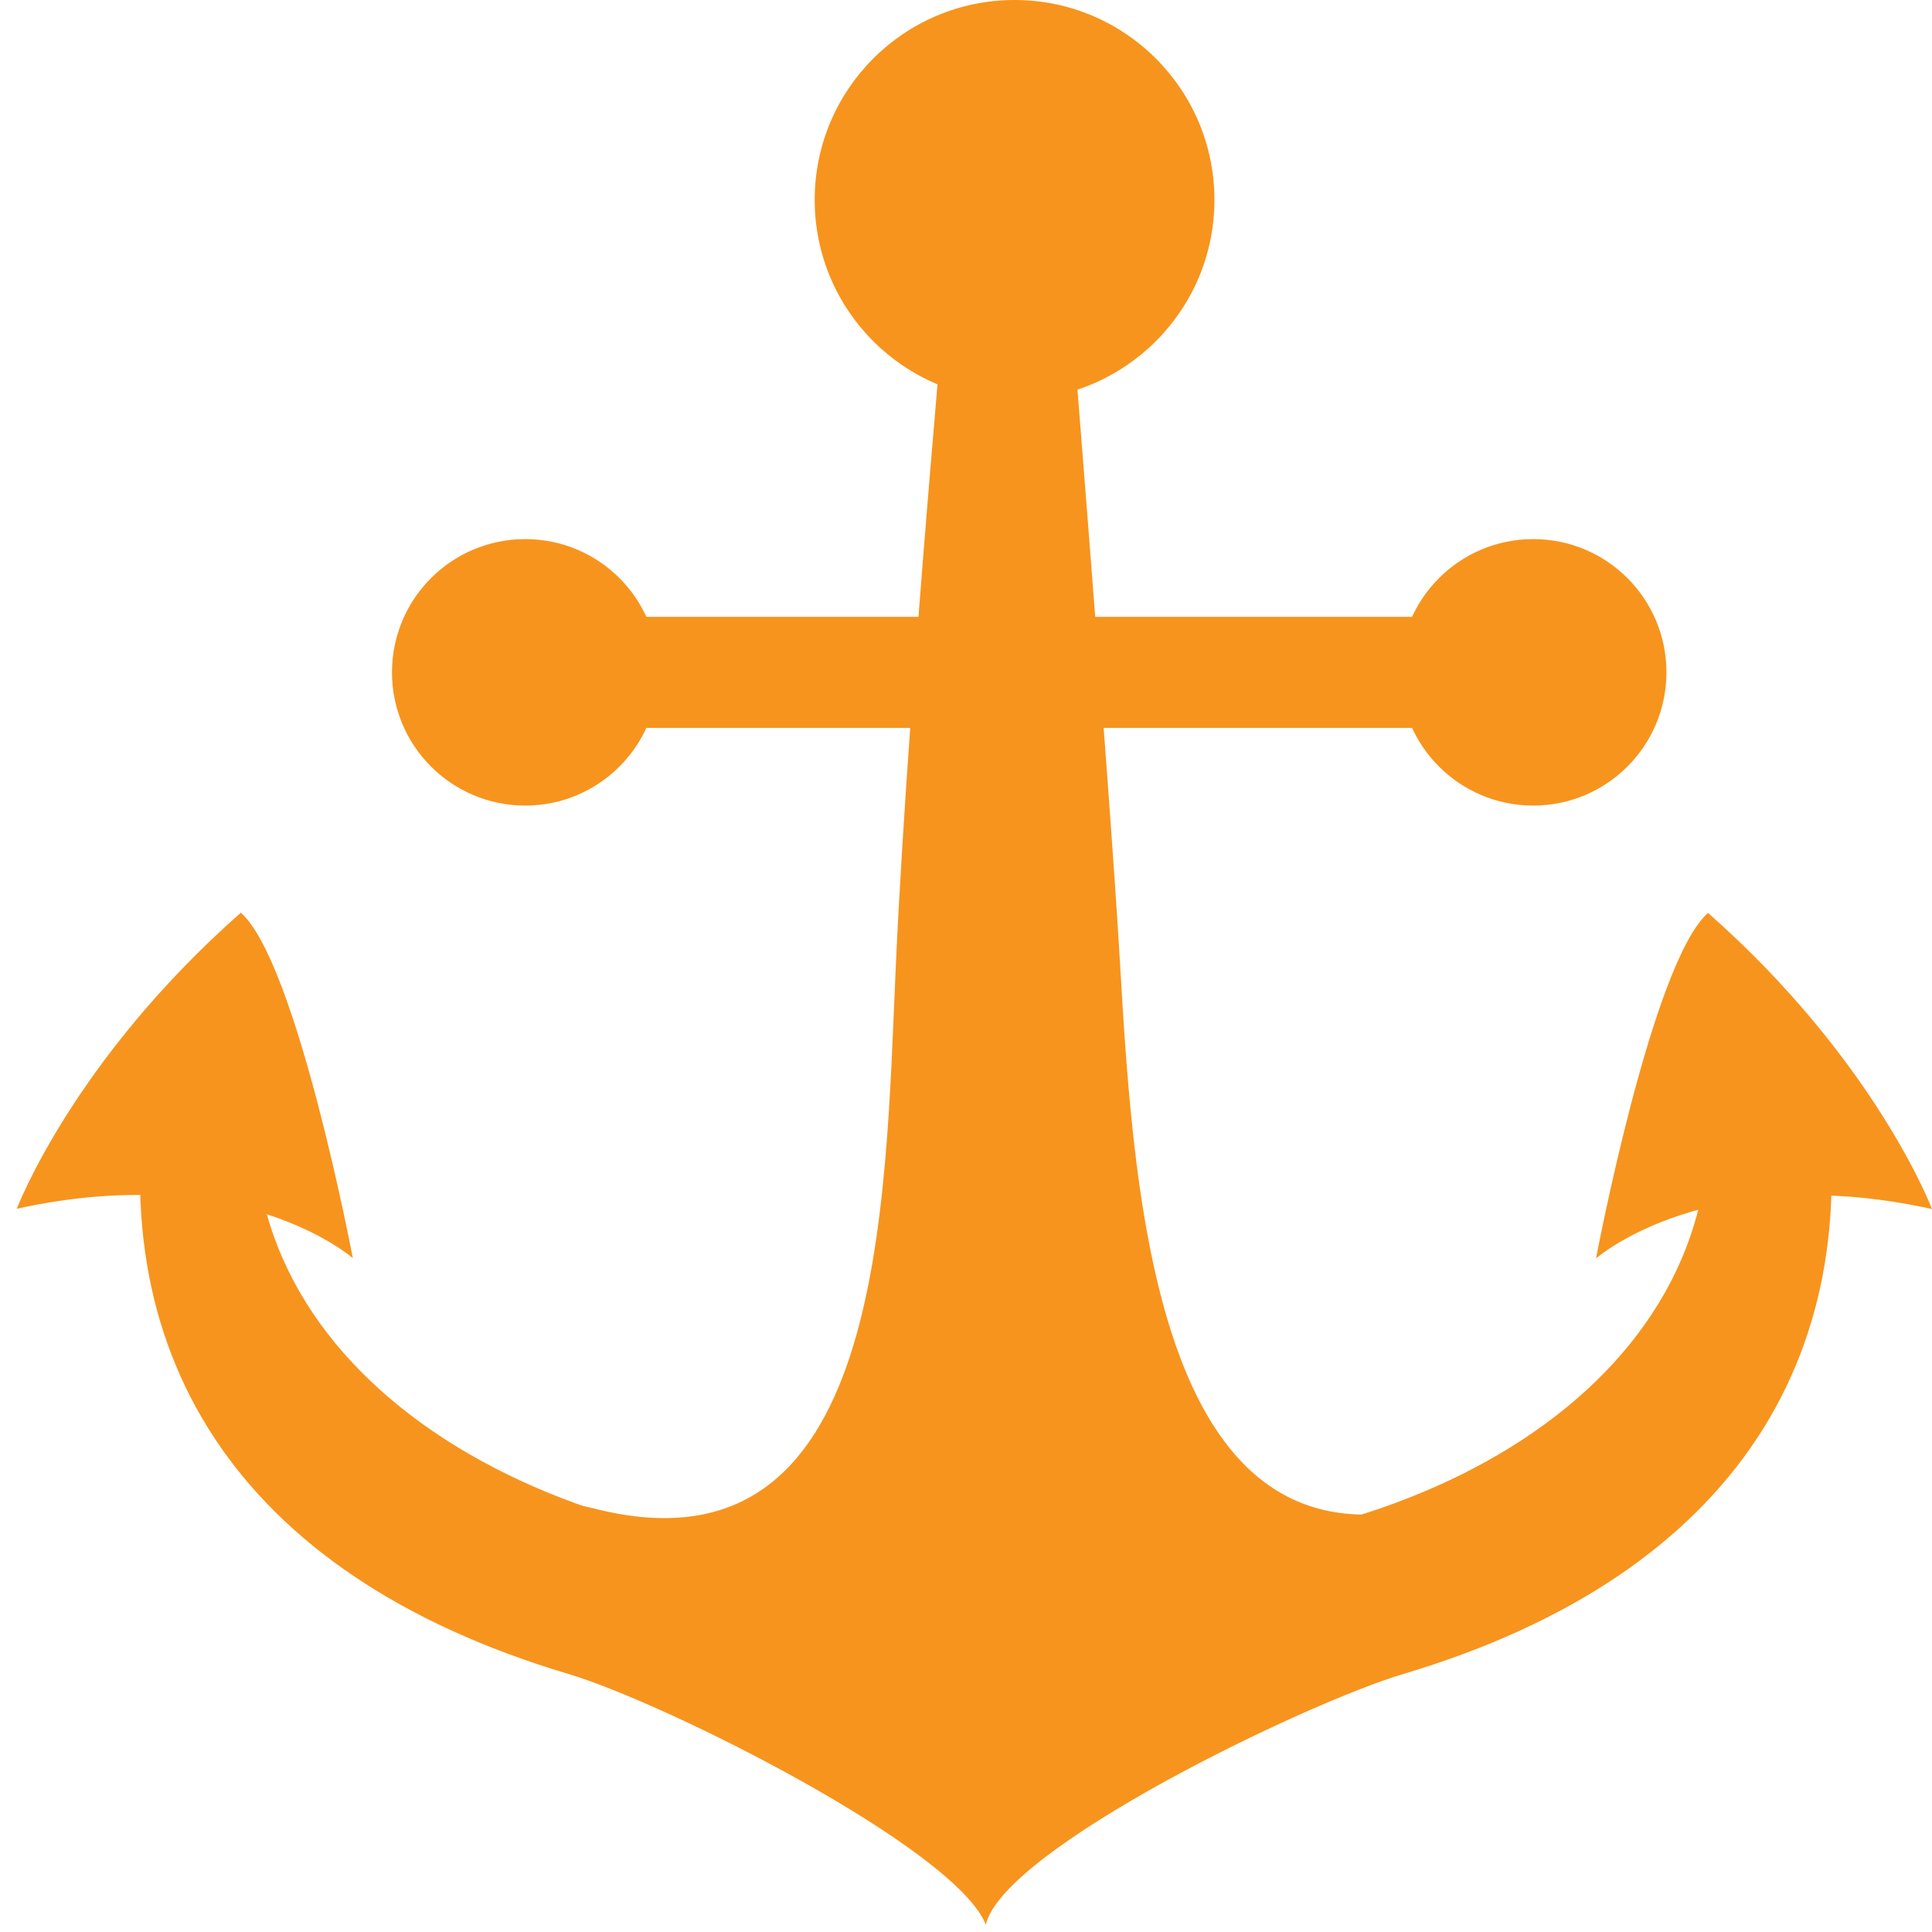 <?xml version="1.0" encoding="UTF-8"?>
<svg width="29px" height="29px" viewBox="0 0 29 29" version="1.1" xmlns="http://www.w3.org/2000/svg" xmlns:xlink="http://www.w3.org/1999/xlink">
    <!-- Generator: Sketch 40.3 (33839) - http://www.bohemiancoding.com/sketch -->
    <title>Group 3 Copy</title>
    <desc>Created with Sketch.</desc>
    <defs></defs>
    <g id="Page-1" stroke="none" stroke-width="1" fill="none" fill-rule="evenodd">
        <g id="Group-3-Copy" fill="#F7941D">
            <g id="Anchor-Copy" transform="translate(0, 2.222)">
                <g id="Group">
                    <g transform="translate(2.101, 0.37)">
                        <path d="M6.432,22.535 C1.4,21.036 -0.62,17.654 0.164,13.333 L1.813,13.333 C1.03,17.654 5.515,20.741 11.13,20.741 L14.263,20.741 C19.878,20.741 24.236,17.654 23.452,13.333 L25.229,13.333 C26.013,17.654 23.993,21.035 18.963,22.535 C17.5,22.971 12.974,25.149 12.696,26.296 C12.238,25.149 7.894,22.971 6.432,22.535 Z" id="Shape"></path>
                        <path d="M12.188,0.741 C12.188,0.741 11.537,7.721 11.348,11.852 C11.179,15.553 11.191,21.158 6.827,20.054 C4.579,19.485 8.771,22.255 13.079,22.234 C17.388,22.213 21.61,19.348 19.491,19.97 C15.288,21.204 14.925,15.551 14.71,11.852 C14.548,9.062 13.87,0.741 13.87,0.741 C13.87,0.332 13.493,0 13.029,0 C12.565,0 12.188,0.332 12.188,0.741 Z" id="Combined-Shape"></path>
                        <g id="Group-2" transform="translate(3.783, 4.556)">
                            <rect id="Rectangle-path" x="2.522" y="2.111" width="13.87" height="1.667"></rect>
                            <ellipse id="Oval" cx="17.13" cy="2.944" rx="2" ry="2"></ellipse>
                            <ellipse id="Oval" cx="2" cy="2.944" rx="2" ry="2"></ellipse>
                        </g>
                    </g>
                    <g transform="translate(0, 11.111)" id="Shape">
                        <path d="M0.252,4.811 C0.252,4.811 1.093,2.589 3.615,0.367 C4.455,1.107 5.296,5.552 5.296,5.552 C5.296,5.552 3.615,4.07 0.252,4.811 L0.252,4.811 Z"></path>
                        <path d="M29,4.815 C29,4.815 28.159,2.593 25.638,0.37 C24.797,1.111 23.957,5.556 23.957,5.556 C23.957,5.556 25.638,4.074 29,4.815 L29,4.815 Z"></path>
                    </g>
                </g>
            </g>
            <ellipse id="Oval-2" cx="15.229" cy="3" rx="3" ry="3"></ellipse>
        </g>
    </g>
</svg>